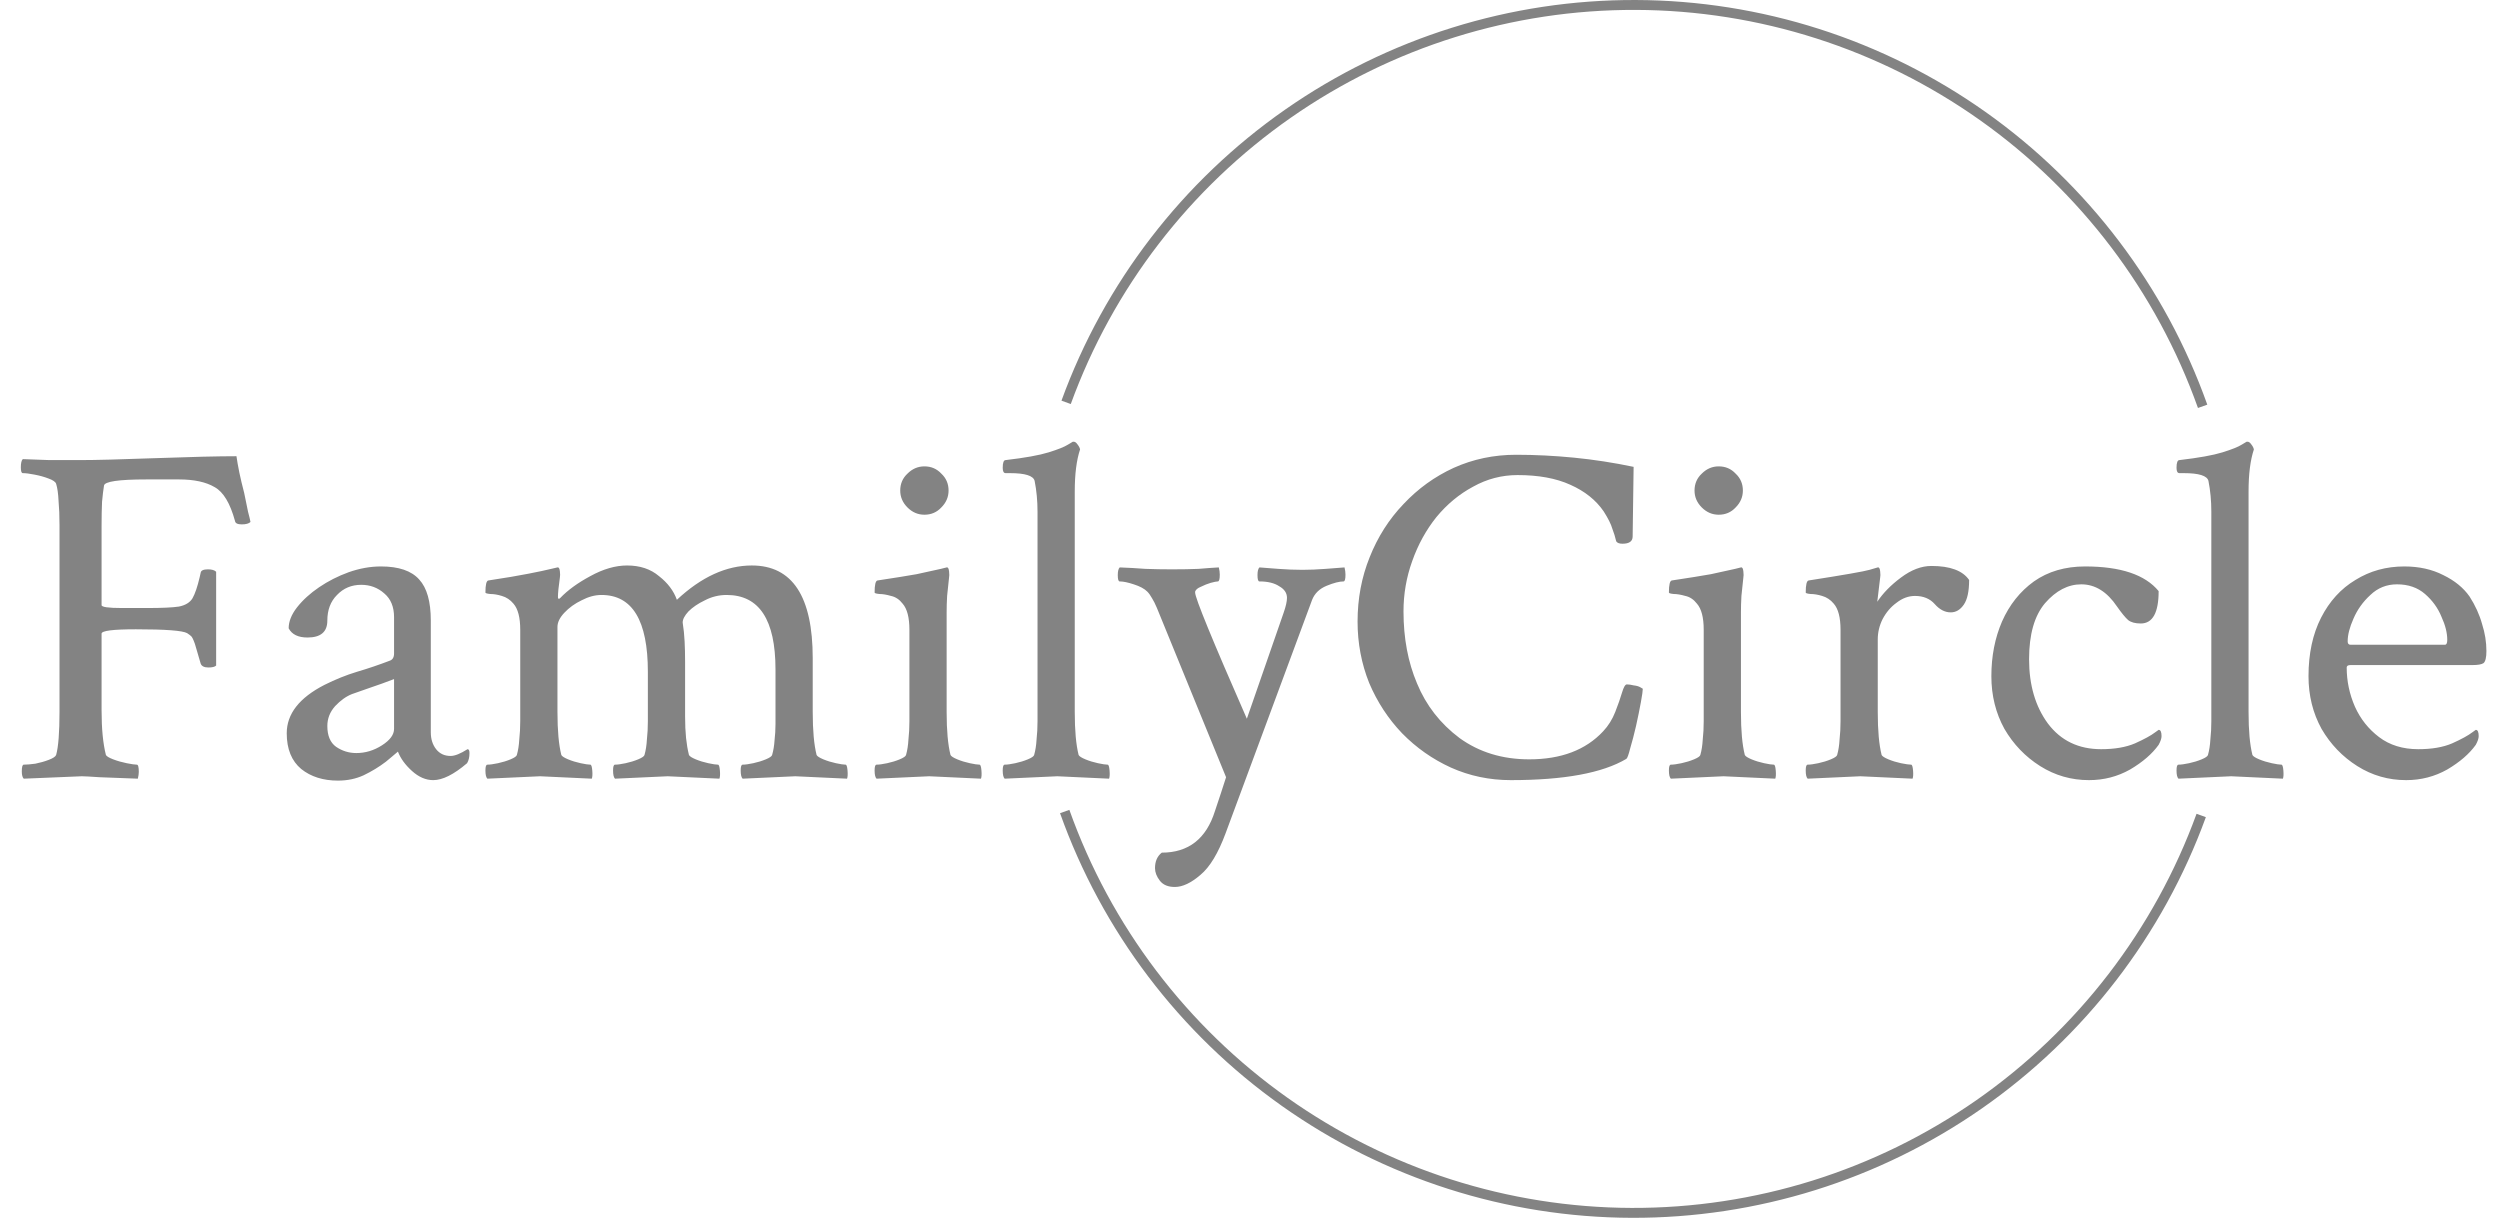 <svg width="505" height="246" viewBox="0 0 505 246" fill="none" xmlns="http://www.w3.org/2000/svg">
<path d="M4.795 157.293C4.535 157.033 4.404 156.544 4.404 155.828C4.404 154.917 4.535 154.461 4.795 154.461C5.381 154.461 6.162 154.396 7.139 154.266C8.115 154.07 9.027 153.81 9.873 153.484C10.719 153.159 11.208 152.833 11.338 152.508C11.794 150.88 12.021 147.951 12.021 143.719V106.121C12.021 104.233 11.956 102.573 11.826 101.141C11.761 99.708 11.598 98.569 11.338 97.723C11.208 97.332 10.687 96.974 9.775 96.648C8.929 96.323 7.985 96.062 6.943 95.867C5.967 95.672 5.186 95.574 4.6 95.574C4.339 95.574 4.209 95.184 4.209 94.402C4.209 93.556 4.339 93.003 4.6 92.742C6.292 92.807 8.083 92.872 9.971 92.938C11.924 92.938 14.007 92.938 16.221 92.938C17.718 92.938 19.736 92.905 22.275 92.84C24.814 92.775 27.874 92.677 31.455 92.547C35.101 92.417 38.258 92.319 40.928 92.254C43.662 92.189 45.941 92.156 47.764 92.156C47.894 93.068 48.089 94.174 48.35 95.477C48.61 96.713 48.935 98.081 49.326 99.578C49.652 101.141 49.912 102.41 50.107 103.387C50.368 104.363 50.531 105.047 50.596 105.438C50.27 105.763 49.684 105.926 48.838 105.926C47.992 105.926 47.536 105.698 47.471 105.242C46.494 101.661 45.127 99.383 43.369 98.406C41.611 97.365 39.203 96.844 36.143 96.844H29.6C23.936 96.844 21.071 97.267 21.006 98.113C20.876 98.894 20.745 99.969 20.615 101.336C20.55 102.703 20.518 104.363 20.518 106.316V122.234C20.518 122.625 21.885 122.82 24.619 122.82H29.795C32.725 122.82 34.84 122.723 36.143 122.527C37.445 122.267 38.356 121.714 38.877 120.867C39.398 119.956 39.886 118.523 40.342 116.57L40.537 115.691C40.602 115.236 41.09 115.008 42.002 115.008C42.783 115.008 43.337 115.171 43.662 115.496V134.441C43.402 134.702 42.881 134.832 42.1 134.832C41.253 134.832 40.732 134.572 40.537 134.051C40.277 133.139 40.049 132.358 39.853 131.707C39.658 131.056 39.495 130.503 39.365 130.047C39.04 129.135 38.779 128.615 38.584 128.484C38.454 128.354 38.193 128.159 37.803 127.898C36.891 127.378 33.441 127.117 27.451 127.117C22.829 127.117 20.518 127.41 20.518 127.996V143.426C20.518 147.202 20.811 150.229 21.396 152.508C21.527 152.768 22.015 153.061 22.861 153.387C23.708 153.712 24.619 153.973 25.596 154.168C26.572 154.363 27.256 154.461 27.646 154.461C27.907 154.461 28.037 154.949 28.037 155.926C28.037 156.316 27.972 156.772 27.842 157.293C24.587 157.163 22.015 157.065 20.127 157C18.239 156.87 17.035 156.805 16.514 156.805L4.795 157.293ZM68.272 157.684C65.277 157.684 62.803 156.902 60.85 155.34C58.897 153.712 57.92 151.303 57.92 148.113C57.92 144.207 60.459 140.952 65.537 138.348C67.751 137.241 69.932 136.362 72.08 135.711C74.294 135.06 76.507 134.311 78.721 133.465C79.307 133.27 79.6 132.781 79.6 132V124.676C79.6 122.592 78.949 120.997 77.647 119.891C76.344 118.719 74.782 118.133 72.959 118.133C71.006 118.133 69.378 118.816 68.076 120.184C66.774 121.486 66.123 123.211 66.123 125.359C66.123 127.638 64.788 128.777 62.119 128.777C60.231 128.777 58.962 128.159 58.31 126.922C58.31 125.555 58.864 124.155 59.971 122.723C61.143 121.225 62.64 119.858 64.463 118.621C66.286 117.384 68.272 116.375 70.42 115.594C72.633 114.812 74.814 114.422 76.963 114.422C80.544 114.422 83.115 115.301 84.678 117.059C86.24 118.751 87.022 121.518 87.022 125.359V147.918C87.022 149.285 87.38 150.424 88.096 151.336C88.812 152.247 89.788 152.703 91.025 152.703C91.872 152.703 93.011 152.247 94.443 151.336C94.704 151.336 94.834 151.596 94.834 152.117C94.834 152.964 94.671 153.647 94.346 154.168C91.676 156.447 89.398 157.586 87.51 157.586C86.012 157.586 84.58 156.967 83.213 155.73C81.846 154.493 80.902 153.191 80.381 151.824C80.055 152.085 79.632 152.443 79.111 152.898C78.656 153.289 78.265 153.615 77.939 153.875C76.572 154.917 75.075 155.828 73.447 156.609C71.885 157.326 70.159 157.684 68.272 157.684ZM71.982 152.117C73.805 152.117 75.531 151.596 77.158 150.555C78.786 149.513 79.6 148.406 79.6 147.234V137.176C77.907 137.827 76.279 138.413 74.717 138.934C73.219 139.454 72.015 139.878 71.103 140.203C69.932 140.659 68.792 141.473 67.686 142.645C66.644 143.816 66.123 145.151 66.123 146.648C66.123 148.602 66.709 150.001 67.881 150.848C69.118 151.694 70.485 152.117 71.982 152.117ZM98.447 157.293C98.187 157.033 98.057 156.479 98.057 155.633C98.057 154.852 98.187 154.461 98.447 154.461C98.968 154.461 99.684 154.363 100.596 154.168C101.507 153.973 102.354 153.712 103.135 153.387C103.916 153.061 104.339 152.768 104.404 152.508C104.665 151.596 104.827 150.555 104.893 149.383C105.023 148.211 105.088 146.974 105.088 145.672V127.215C105.088 124.741 104.632 122.983 103.721 121.941C103.07 121.16 102.288 120.639 101.377 120.379C100.531 120.118 99.749 119.988 99.033 119.988C98.382 119.923 98.057 119.826 98.057 119.695C98.057 118.133 98.252 117.319 98.643 117.254C102.093 116.733 104.795 116.277 106.748 115.887C108.766 115.496 110.296 115.171 111.338 114.91L112.607 114.617C112.868 114.552 113.031 114.812 113.096 115.398C113.161 115.919 113.161 116.342 113.096 116.668C112.965 117.579 112.868 118.361 112.803 119.012C112.738 119.663 112.705 120.184 112.705 120.574C112.705 120.835 112.77 120.965 112.9 120.965C112.965 120.965 113.063 120.9 113.193 120.77C114.691 119.207 116.709 117.742 119.248 116.375C121.852 114.943 124.326 114.227 126.67 114.227C129.274 114.227 131.423 114.943 133.115 116.375C134.873 117.742 136.077 119.337 136.729 121.16C141.676 116.538 146.722 114.227 151.865 114.227C160.068 114.227 164.17 120.477 164.17 132.977V143.816C164.17 145.704 164.235 147.365 164.365 148.797C164.495 150.229 164.691 151.466 164.951 152.508C165.081 152.768 165.537 153.061 166.318 153.387C167.1 153.712 167.946 153.973 168.857 154.168C169.769 154.363 170.42 154.461 170.811 154.461C171.006 154.461 171.136 154.852 171.201 155.633C171.266 156.414 171.234 156.967 171.104 157.293L160.654 156.805L150.01 157.293C149.749 157.033 149.619 156.479 149.619 155.633C149.619 154.852 149.749 154.461 150.01 154.461C150.531 154.461 151.247 154.363 152.158 154.168C153.07 153.973 153.916 153.712 154.697 153.387C155.479 153.061 155.902 152.768 155.967 152.508C156.227 151.596 156.39 150.62 156.455 149.578C156.585 148.471 156.65 147.365 156.65 146.258V135.223C156.65 125.197 153.363 120.184 146.787 120.184C145.225 120.184 143.76 120.542 142.393 121.258C141.025 121.909 139.919 122.658 139.072 123.504C138.291 124.35 137.9 125.099 137.9 125.75C138.096 126.987 138.226 128.257 138.291 129.559C138.356 130.796 138.389 132.163 138.389 133.66V144.695C138.389 146.323 138.454 147.788 138.584 149.09C138.714 150.327 138.91 151.466 139.17 152.508C139.3 152.768 139.756 153.061 140.537 153.387C141.318 153.712 142.165 153.973 143.076 154.168C143.988 154.363 144.639 154.461 145.029 154.461C145.225 154.461 145.355 154.852 145.42 155.633C145.485 156.414 145.452 156.967 145.322 157.293L134.873 156.805L124.229 157.293C123.968 157.033 123.838 156.479 123.838 155.633C123.838 154.852 123.968 154.461 124.229 154.461C124.749 154.461 125.465 154.363 126.377 154.168C127.288 153.973 128.135 153.712 128.916 153.387C129.697 153.061 130.12 152.768 130.186 152.508C130.446 151.596 130.609 150.555 130.674 149.383C130.804 148.211 130.869 146.974 130.869 145.672V135.711C130.869 125.359 127.744 120.184 121.494 120.184C120.192 120.184 118.857 120.542 117.49 121.258C116.123 121.909 114.951 122.755 113.975 123.797C113.063 124.773 112.607 125.717 112.607 126.629V143.816C112.607 145.704 112.673 147.365 112.803 148.797C112.933 150.229 113.128 151.466 113.389 152.508C113.519 152.768 113.975 153.061 114.756 153.387C115.537 153.712 116.383 153.973 117.295 154.168C118.206 154.363 118.857 154.461 119.248 154.461C119.443 154.461 119.574 154.852 119.639 155.633C119.704 156.414 119.671 156.967 119.541 157.293L109.092 156.805L98.447 157.293ZM177.061 157.293C176.8 157.033 176.67 156.479 176.67 155.633C176.67 154.852 176.8 154.461 177.061 154.461C177.581 154.461 178.298 154.363 179.209 154.168C180.12 153.973 180.967 153.712 181.748 153.387C182.529 153.061 182.952 152.768 183.018 152.508C183.278 151.596 183.441 150.555 183.506 149.383C183.636 148.211 183.701 146.974 183.701 145.672V127.215C183.701 124.741 183.245 122.983 182.334 121.941C181.683 121.095 180.902 120.574 179.99 120.379C179.079 120.118 178.298 119.988 177.646 119.988C176.995 119.923 176.67 119.826 176.67 119.695C176.67 118.133 176.865 117.319 177.256 117.254C180.706 116.733 183.343 116.31 185.166 115.984C186.989 115.594 188.617 115.236 190.049 114.91L191.221 114.617C191.481 114.552 191.644 114.812 191.709 115.398C191.774 115.984 191.774 116.408 191.709 116.668C191.579 117.97 191.449 119.207 191.318 120.379C191.253 121.551 191.221 122.658 191.221 123.699V143.816C191.221 145.704 191.286 147.365 191.416 148.797C191.546 150.229 191.742 151.466 192.002 152.508C192.132 152.768 192.588 153.061 193.369 153.387C194.15 153.712 194.997 153.973 195.908 154.168C196.82 154.363 197.471 154.461 197.861 154.461C198.057 154.461 198.187 154.852 198.252 155.633C198.317 156.414 198.285 156.967 198.154 157.293L187.705 156.805L177.061 157.293ZM186.729 103.973C185.426 103.973 184.287 103.484 183.311 102.508C182.334 101.531 181.846 100.392 181.846 99.09C181.846 97.723 182.334 96.583 183.311 95.672C184.287 94.695 185.426 94.207 186.729 94.207C188.096 94.207 189.235 94.695 190.146 95.672C191.123 96.583 191.611 97.723 191.611 99.09C191.611 100.392 191.123 101.531 190.146 102.508C189.235 103.484 188.096 103.973 186.729 103.973ZM202.939 157.293C202.679 157.033 202.549 156.479 202.549 155.633C202.549 154.852 202.679 154.461 202.939 154.461C203.46 154.461 204.176 154.363 205.088 154.168C205.999 153.973 206.846 153.712 207.627 153.387C208.408 153.061 208.831 152.768 208.896 152.508C209.157 151.596 209.32 150.555 209.385 149.383C209.515 148.211 209.58 146.974 209.58 145.672V103.387C209.58 101.173 209.385 99.09 208.994 97.137C208.734 96.095 207.074 95.574 204.014 95.574H203.135C202.744 95.574 202.549 95.216 202.549 94.5C202.549 93.458 202.744 92.938 203.135 92.938C207.041 92.482 209.938 91.961 211.826 91.375C213.714 90.789 215.016 90.268 215.732 89.812L216.709 89.227H216.904C217.165 89.227 217.425 89.422 217.686 89.812C217.946 90.138 218.109 90.463 218.174 90.789C217.458 92.938 217.1 95.769 217.1 99.285V143.816C217.1 145.704 217.165 147.365 217.295 148.797C217.425 150.229 217.62 151.466 217.881 152.508C218.011 152.768 218.467 153.061 219.248 153.387C220.029 153.712 220.876 153.973 221.787 154.168C222.699 154.363 223.35 154.461 223.74 154.461C223.936 154.461 224.066 154.852 224.131 155.633C224.196 156.414 224.163 156.967 224.033 157.293L213.584 156.805L202.939 157.293ZM237.314 179.168C235.947 179.168 234.938 178.745 234.287 177.898C233.636 177.052 233.311 176.206 233.311 175.359C233.311 173.992 233.766 172.951 234.678 172.234C240.081 172.234 243.662 169.435 245.42 163.836C245.745 162.859 246.136 161.688 246.592 160.32C247.048 158.953 247.406 157.846 247.666 157L233.701 122.82C233.376 122.039 233.05 121.388 232.725 120.867C232.399 120.281 232.074 119.826 231.748 119.5C231.162 118.914 230.251 118.426 229.014 118.035C227.842 117.645 226.898 117.449 226.182 117.449C225.921 117.449 225.791 117.026 225.791 116.18C225.791 115.398 225.921 114.878 226.182 114.617C227.939 114.682 229.665 114.78 231.357 114.91C233.115 114.975 234.906 115.008 236.729 115.008C238.812 115.008 240.602 114.975 242.1 114.91C243.597 114.78 244.964 114.682 246.201 114.617C246.331 115.138 246.396 115.626 246.396 116.082C246.396 116.993 246.266 117.449 246.006 117.449C245.745 117.449 245.257 117.547 244.541 117.742C243.89 117.938 243.239 118.198 242.588 118.523C241.937 118.784 241.546 119.109 241.416 119.5V119.695C241.416 120.802 244.899 129.298 251.865 145.184L259.287 123.797C259.743 122.495 259.971 121.486 259.971 120.77C259.971 119.793 259.45 119.012 258.408 118.426C257.432 117.775 256.097 117.449 254.404 117.449C254.144 117.449 254.014 117.026 254.014 116.18C254.014 115.398 254.144 114.878 254.404 114.617C255.251 114.682 256.52 114.78 258.213 114.91C259.906 115.04 261.533 115.105 263.096 115.105C264.528 115.105 266.09 115.04 267.783 114.91C269.476 114.78 270.745 114.682 271.592 114.617C271.722 115.138 271.787 115.626 271.787 116.082C271.787 116.993 271.657 117.449 271.396 117.449C270.55 117.449 269.411 117.742 267.979 118.328C266.546 118.914 265.57 119.858 265.049 121.16L247.568 168.328C246.071 172.365 244.378 175.164 242.49 176.727C240.602 178.354 238.877 179.168 237.314 179.168ZM305.186 157.586C300.889 157.586 296.852 156.74 293.076 155.047C289.365 153.354 286.077 151.043 283.213 148.113C280.413 145.184 278.2 141.798 276.572 137.957C275.01 134.051 274.229 129.917 274.229 125.555C274.229 120.932 275.042 116.603 276.67 112.566C278.298 108.465 280.576 104.884 283.506 101.824C286.436 98.699 289.821 96.258 293.662 94.5C297.568 92.742 301.768 91.863 306.26 91.863C310.101 91.863 314.007 92.059 317.979 92.449C321.95 92.84 325.954 93.458 329.99 94.305L329.795 108.367C329.795 109.344 329.111 109.832 327.744 109.832C327.093 109.832 326.67 109.669 326.475 109.344C326.279 108.497 326.019 107.651 325.693 106.805C325.433 105.893 324.847 104.721 323.936 103.289C322.373 101.01 320.127 99.22 317.197 97.918C314.333 96.616 310.785 95.965 306.553 95.965C303.363 95.965 300.368 96.746 297.568 98.309C294.769 99.806 292.295 101.857 290.146 104.461C288.063 107.065 286.436 110.027 285.264 113.348C284.092 116.603 283.506 119.988 283.506 123.504C283.506 128.908 284.417 133.758 286.24 138.055C288.063 142.482 290.928 146.16 294.834 149.09C298.805 151.954 303.493 153.387 308.896 153.387C315.342 153.387 320.322 151.499 323.838 147.723C324.88 146.616 325.693 145.314 326.279 143.816C326.865 142.319 327.321 141.017 327.646 139.91C327.972 138.803 328.298 138.25 328.623 138.25C329.014 138.25 329.469 138.315 329.99 138.445C330.576 138.51 331.032 138.641 331.357 138.836L331.846 139.129C331.846 139.52 331.715 140.431 331.455 141.863C331.195 143.296 330.869 144.891 330.479 146.648C330.088 148.341 329.697 149.839 329.307 151.141C328.981 152.443 328.721 153.159 328.525 153.289C323.708 156.154 315.928 157.586 305.186 157.586ZM337.51 157.293C337.249 157.033 337.119 156.479 337.119 155.633C337.119 154.852 337.249 154.461 337.51 154.461C338.031 154.461 338.747 154.363 339.658 154.168C340.57 153.973 341.416 153.712 342.197 153.387C342.979 153.061 343.402 152.768 343.467 152.508C343.727 151.596 343.89 150.555 343.955 149.383C344.085 148.211 344.15 146.974 344.15 145.672V127.215C344.15 124.741 343.695 122.983 342.783 121.941C342.132 121.095 341.351 120.574 340.439 120.379C339.528 120.118 338.747 119.988 338.096 119.988C337.445 119.923 337.119 119.826 337.119 119.695C337.119 118.133 337.314 117.319 337.705 117.254C341.156 116.733 343.792 116.31 345.615 115.984C347.438 115.594 349.066 115.236 350.498 114.91L351.67 114.617C351.93 114.552 352.093 114.812 352.158 115.398C352.223 115.984 352.223 116.408 352.158 116.668C352.028 117.97 351.898 119.207 351.768 120.379C351.702 121.551 351.67 122.658 351.67 123.699V143.816C351.67 145.704 351.735 147.365 351.865 148.797C351.995 150.229 352.191 151.466 352.451 152.508C352.581 152.768 353.037 153.061 353.818 153.387C354.6 153.712 355.446 153.973 356.357 154.168C357.269 154.363 357.92 154.461 358.311 154.461C358.506 154.461 358.636 154.852 358.701 155.633C358.766 156.414 358.734 156.967 358.604 157.293L348.154 156.805L337.51 157.293ZM347.178 103.973C345.876 103.973 344.736 103.484 343.76 102.508C342.783 101.531 342.295 100.392 342.295 99.09C342.295 97.723 342.783 96.583 343.76 95.672C344.736 94.695 345.876 94.207 347.178 94.207C348.545 94.207 349.684 94.695 350.596 95.672C351.572 96.583 352.061 97.723 352.061 99.09C352.061 100.392 351.572 101.531 350.596 102.508C349.684 103.484 348.545 103.973 347.178 103.973ZM365.146 157.293C364.886 157.033 364.756 156.479 364.756 155.633C364.756 154.852 364.886 154.461 365.146 154.461C365.667 154.461 366.383 154.363 367.295 154.168C368.206 153.973 369.053 153.712 369.834 153.387C370.615 153.061 371.038 152.768 371.104 152.508C371.364 151.596 371.527 150.555 371.592 149.383C371.722 148.211 371.787 146.974 371.787 145.672V127.215C371.787 124.741 371.331 122.983 370.42 121.941C369.769 121.16 368.988 120.639 368.076 120.379C367.23 120.118 366.449 119.988 365.732 119.988C365.081 119.923 364.756 119.826 364.756 119.695C364.756 118.133 364.951 117.319 365.342 117.254C372.438 116.147 376.54 115.431 377.646 115.105L379.307 114.617C379.567 114.552 379.73 114.812 379.795 115.398C379.86 115.984 379.86 116.408 379.795 116.668L379.209 121.551C380.381 119.793 381.976 118.165 383.994 116.668C386.077 115.105 388.128 114.324 390.146 114.324C393.923 114.324 396.462 115.268 397.764 117.156C397.764 119.435 397.406 121.095 396.689 122.137C395.973 123.178 395.094 123.699 394.053 123.699C392.881 123.699 391.807 123.146 390.83 122.039C389.854 120.932 388.519 120.379 386.826 120.379C385.524 120.379 384.287 120.835 383.115 121.746C381.943 122.592 380.999 123.699 380.283 125.066C379.632 126.368 379.307 127.736 379.307 129.168V143.816C379.307 145.704 379.372 147.365 379.502 148.797C379.632 150.229 379.827 151.466 380.088 152.508C380.218 152.768 380.674 153.061 381.455 153.387C382.236 153.712 383.083 153.973 383.994 154.168C384.971 154.363 385.654 154.461 386.045 154.461C386.24 154.461 386.37 154.852 386.436 155.633C386.501 156.414 386.468 156.967 386.338 157.293L375.791 156.805L365.146 157.293ZM421.982 157.586C418.402 157.586 415.114 156.642 412.119 154.754C409.124 152.866 406.715 150.359 404.893 147.234C403.135 144.044 402.256 140.496 402.256 136.59C402.256 132.553 402.972 128.875 404.404 125.555C405.902 122.169 408.05 119.467 410.85 117.449C413.714 115.431 417.165 114.422 421.201 114.422C428.363 114.422 433.311 116.082 436.045 119.402C436.045 123.764 434.84 125.945 432.432 125.945C431.325 125.945 430.479 125.717 429.893 125.262C429.307 124.741 428.558 123.829 427.646 122.527C425.628 119.533 423.219 118.035 420.42 118.035C417.751 118.035 415.309 119.305 413.096 121.844C410.947 124.383 409.873 128.159 409.873 133.172C409.873 138.38 411.143 142.71 413.682 146.16C416.286 149.611 419.867 151.336 424.424 151.336C427.158 151.336 429.437 150.945 431.26 150.164C433.148 149.318 434.515 148.569 435.361 147.918L436.045 147.43C436.436 147.43 436.631 147.853 436.631 148.699C436.631 149.155 436.436 149.741 436.045 150.457C434.743 152.28 432.822 153.94 430.283 155.438C427.744 156.87 424.977 157.586 421.982 157.586ZM440.049 157.293C439.788 157.033 439.658 156.479 439.658 155.633C439.658 154.852 439.788 154.461 440.049 154.461C440.57 154.461 441.286 154.363 442.197 154.168C443.109 153.973 443.955 153.712 444.736 153.387C445.518 153.061 445.941 152.768 446.006 152.508C446.266 151.596 446.429 150.555 446.494 149.383C446.624 148.211 446.689 146.974 446.689 145.672V103.387C446.689 101.173 446.494 99.09 446.104 97.137C445.843 96.095 444.183 95.574 441.123 95.574H440.244C439.854 95.574 439.658 95.216 439.658 94.5C439.658 93.458 439.854 92.938 440.244 92.938C444.15 92.482 447.048 91.961 448.936 91.375C450.824 90.789 452.126 90.268 452.842 89.812L453.818 89.227H454.014C454.274 89.227 454.535 89.422 454.795 89.812C455.055 90.138 455.218 90.463 455.283 90.789C454.567 92.938 454.209 95.769 454.209 99.285V143.816C454.209 145.704 454.274 147.365 454.404 148.797C454.535 150.229 454.73 151.466 454.99 152.508C455.12 152.768 455.576 153.061 456.357 153.387C457.139 153.712 457.985 153.973 458.896 154.168C459.808 154.363 460.459 154.461 460.85 154.461C461.045 154.461 461.175 154.852 461.24 155.633C461.305 156.414 461.273 156.967 461.143 157.293L450.693 156.805L440.049 157.293ZM486.045 157.586C482.464 157.586 479.176 156.642 476.182 154.754C473.187 152.866 470.778 150.359 468.955 147.234C467.197 144.044 466.318 140.496 466.318 136.59C466.318 132.033 467.165 128.094 468.857 124.773C470.55 121.453 472.861 118.914 475.791 117.156C478.721 115.333 482.008 114.422 485.654 114.422C488.649 114.422 491.286 115.008 493.564 116.18C495.843 117.286 497.601 118.719 498.838 120.477C500.01 122.299 500.856 124.155 501.377 126.043C501.963 127.866 502.256 129.689 502.256 131.512C502.256 132.814 502.061 133.628 501.67 133.953C501.279 134.214 500.531 134.344 499.424 134.344H474.814C474.294 134.344 474.033 134.507 474.033 134.832C474.033 137.566 474.587 140.203 475.693 142.742C476.8 145.216 478.428 147.267 480.576 148.895C482.725 150.522 485.361 151.336 488.486 151.336C491.221 151.336 493.499 150.945 495.322 150.164C497.21 149.318 498.577 148.569 499.424 147.918L500.107 147.43C500.498 147.43 500.693 147.853 500.693 148.699C500.693 149.155 500.498 149.741 500.107 150.457C498.805 152.28 496.885 153.94 494.346 155.438C491.807 156.87 489.04 157.586 486.045 157.586ZM474.814 130.242H493.857C494.183 130.242 494.346 129.917 494.346 129.266C494.346 127.833 493.955 126.271 493.174 124.578C492.458 122.82 491.351 121.29 489.854 119.988C488.356 118.686 486.468 118.035 484.189 118.035C482.106 118.035 480.316 118.751 478.818 120.184C477.321 121.551 476.182 123.146 475.4 124.969C474.619 126.727 474.229 128.257 474.229 129.559C474.229 130.014 474.424 130.242 474.814 130.242Z" fill="#838383"/>
<path d="M444.643 164.726C436.055 188.322 420.395 208.692 399.802 223.059C379.208 237.425 354.683 245.087 329.574 244.999C304.465 244.912 279.994 237.078 259.501 222.569C239.009 208.059 223.492 187.58 215.069 163.925" stroke="#838383" stroke-width="2"/>
<path d="M215.357 81.273C223.945 57.678 239.605 37.308 260.198 22.942C280.792 8.575 305.317 0.913 330.426 1.001C355.535 1.088 380.006 8.922 400.499 23.431C420.991 37.941 436.508 58.42 444.931 82.075" stroke="#838383" stroke-width="2"/>
</svg>
